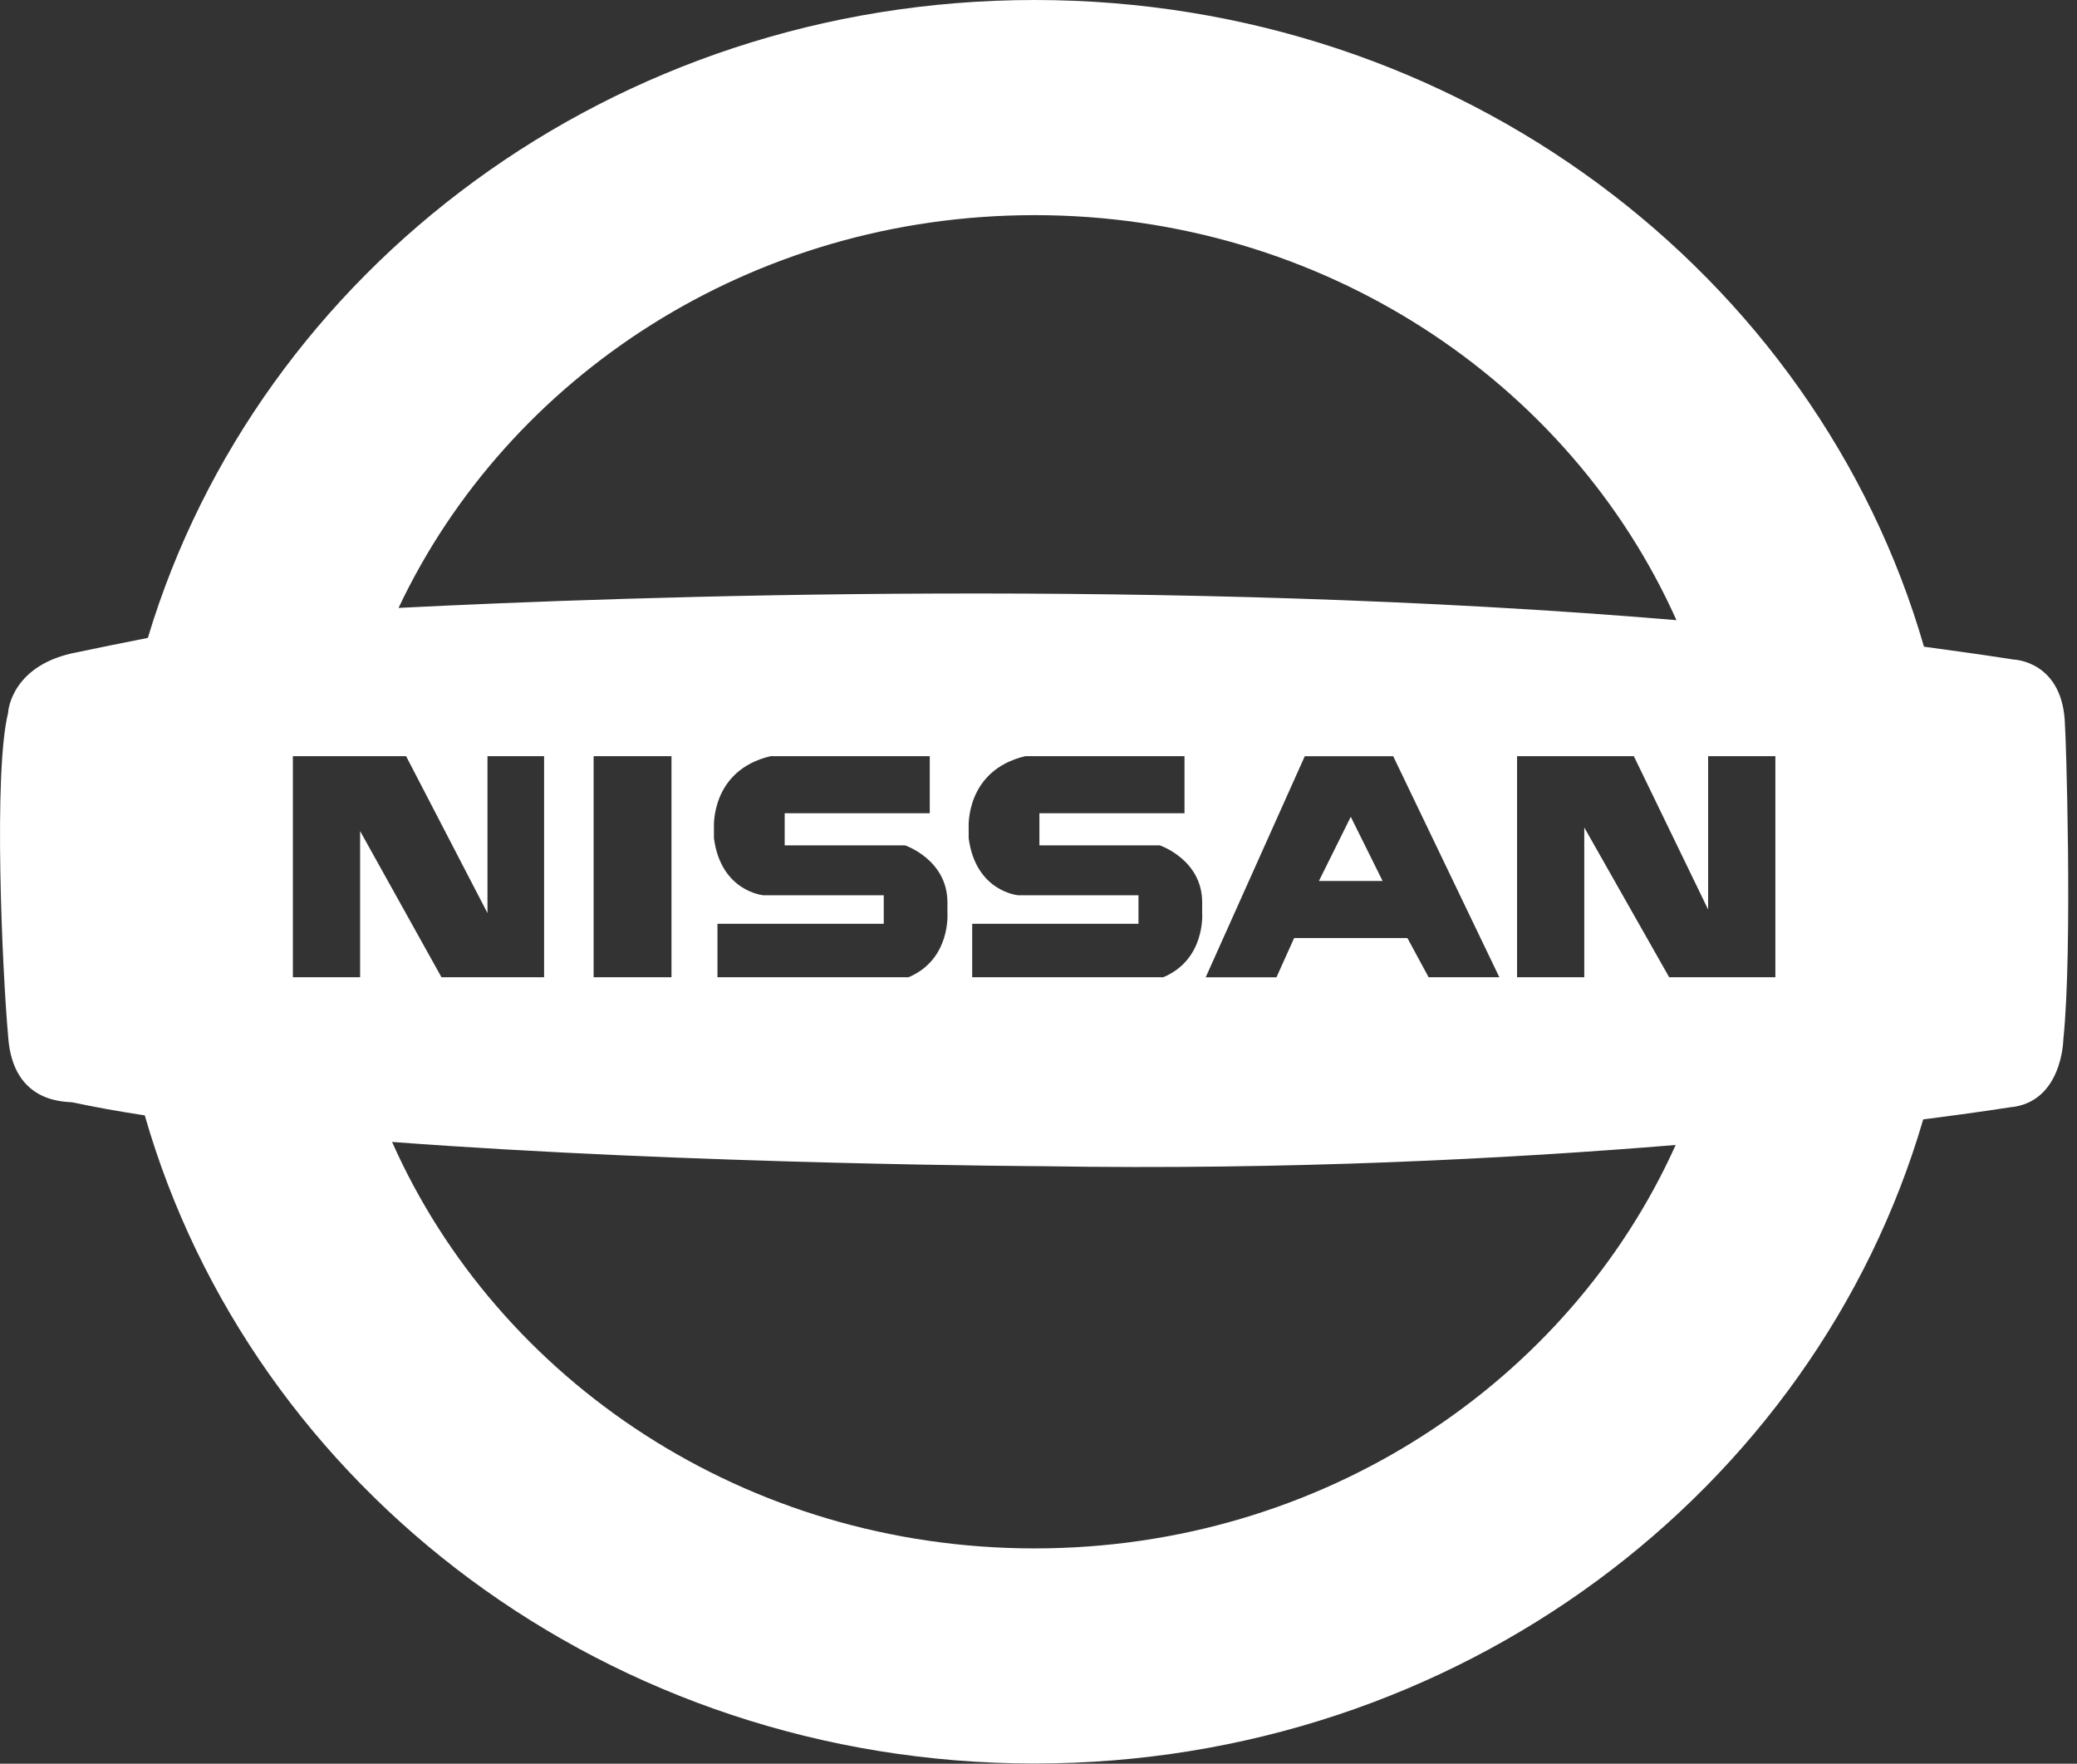 <svg width="159" height="135" viewBox="0 0 159 135" xmlns="http://www.w3.org/2000/svg"><rect x="0" y="0" width="159" height="135" fill="#333333" stroke="none"/><g id="Page-1" fill="none" fill-rule="evenodd"><g id="car-1" fill="#FFF"><path id="Fill-4" d="M103.405 62.52l-2.438 4.914h4.876z"/><path d="M135.907 74.803h-8.126l-6.5-11.463v11.463h-5.145V57.88h8.938l5.688 11.738V57.88h5.147v16.923zM79.2 118.52c-22.1 0-41.065-12.825-49.185-31.112 23.163 1.74 49.866 1.858 49.866 1.858 18.792.305 35.578-.57 48.397-1.626-8.18 18.162-27.07 30.88-49.076 30.88zM27.568 63.614v11.19H22.42V57.88h8.668l6.23 12.01V57.88h4.334v16.923h-7.855l-6.23-11.19zm17.876 11.19h5.96V57.88h-5.96v16.923zm13-6.277s-3.25-.274-3.79-4.367v-.82s-.272-4.367 4.333-5.46h12.188v4.368H60.07v2.457h9.208s3.25 1.09 3.25 4.367v.82s.27 3.546-2.98 4.91H54.924V70.71h12.73v-2.184h-9.21zm19.502 0s-3.25-.274-3.792-4.367v-.82s-.27-4.367 4.334-5.46h12.188v4.368H79.57v2.457h9.21s3.25 1.09 3.25 4.367v.82s.27 3.546-2.98 4.91H74.424V70.71h12.73v-2.184h-9.21zm36.836 6.277h-5.416l-1.626-3.002H99.07l-1.353 3.003H92.3l7.584-16.922h6.77l8.127 16.923zM79.2 16.468c22.058 0 40.987 12.775 49.136 31.002-38.79-3.27-79.775-1.85-97.826-.938C38.884 28.81 57.527 16.468 79.2 16.468zm78.882 39.125c-.086-5.01-3.928-5.108-3.928-5.108-2.26-.35-4.552-.676-6.867-.984C139.04 20.966 111.693 0 79.2 0 46.968 0 19.796 20.635 11.318 48.826c-1.876.365-3.598.72-5.368 1.092-4.992.907-5.33 4.422-5.33 4.65C-.51 59.1.167 74.183.62 79.287c.34 5.442 4.764 4.99 4.988 5.102 1.65.356 3.498.683 5.475.987 8.207 28.594 35.584 49.61 68.118 49.61 32.418 0 59.716-20.867 68.027-49.304 4.255-.542 6.62-.923 6.62-.923 4.02-.346 4.105-5.143 4.105-5.186.735-7 .173-23.98.13-23.98z" id="Fill-1"/></g></g></svg>